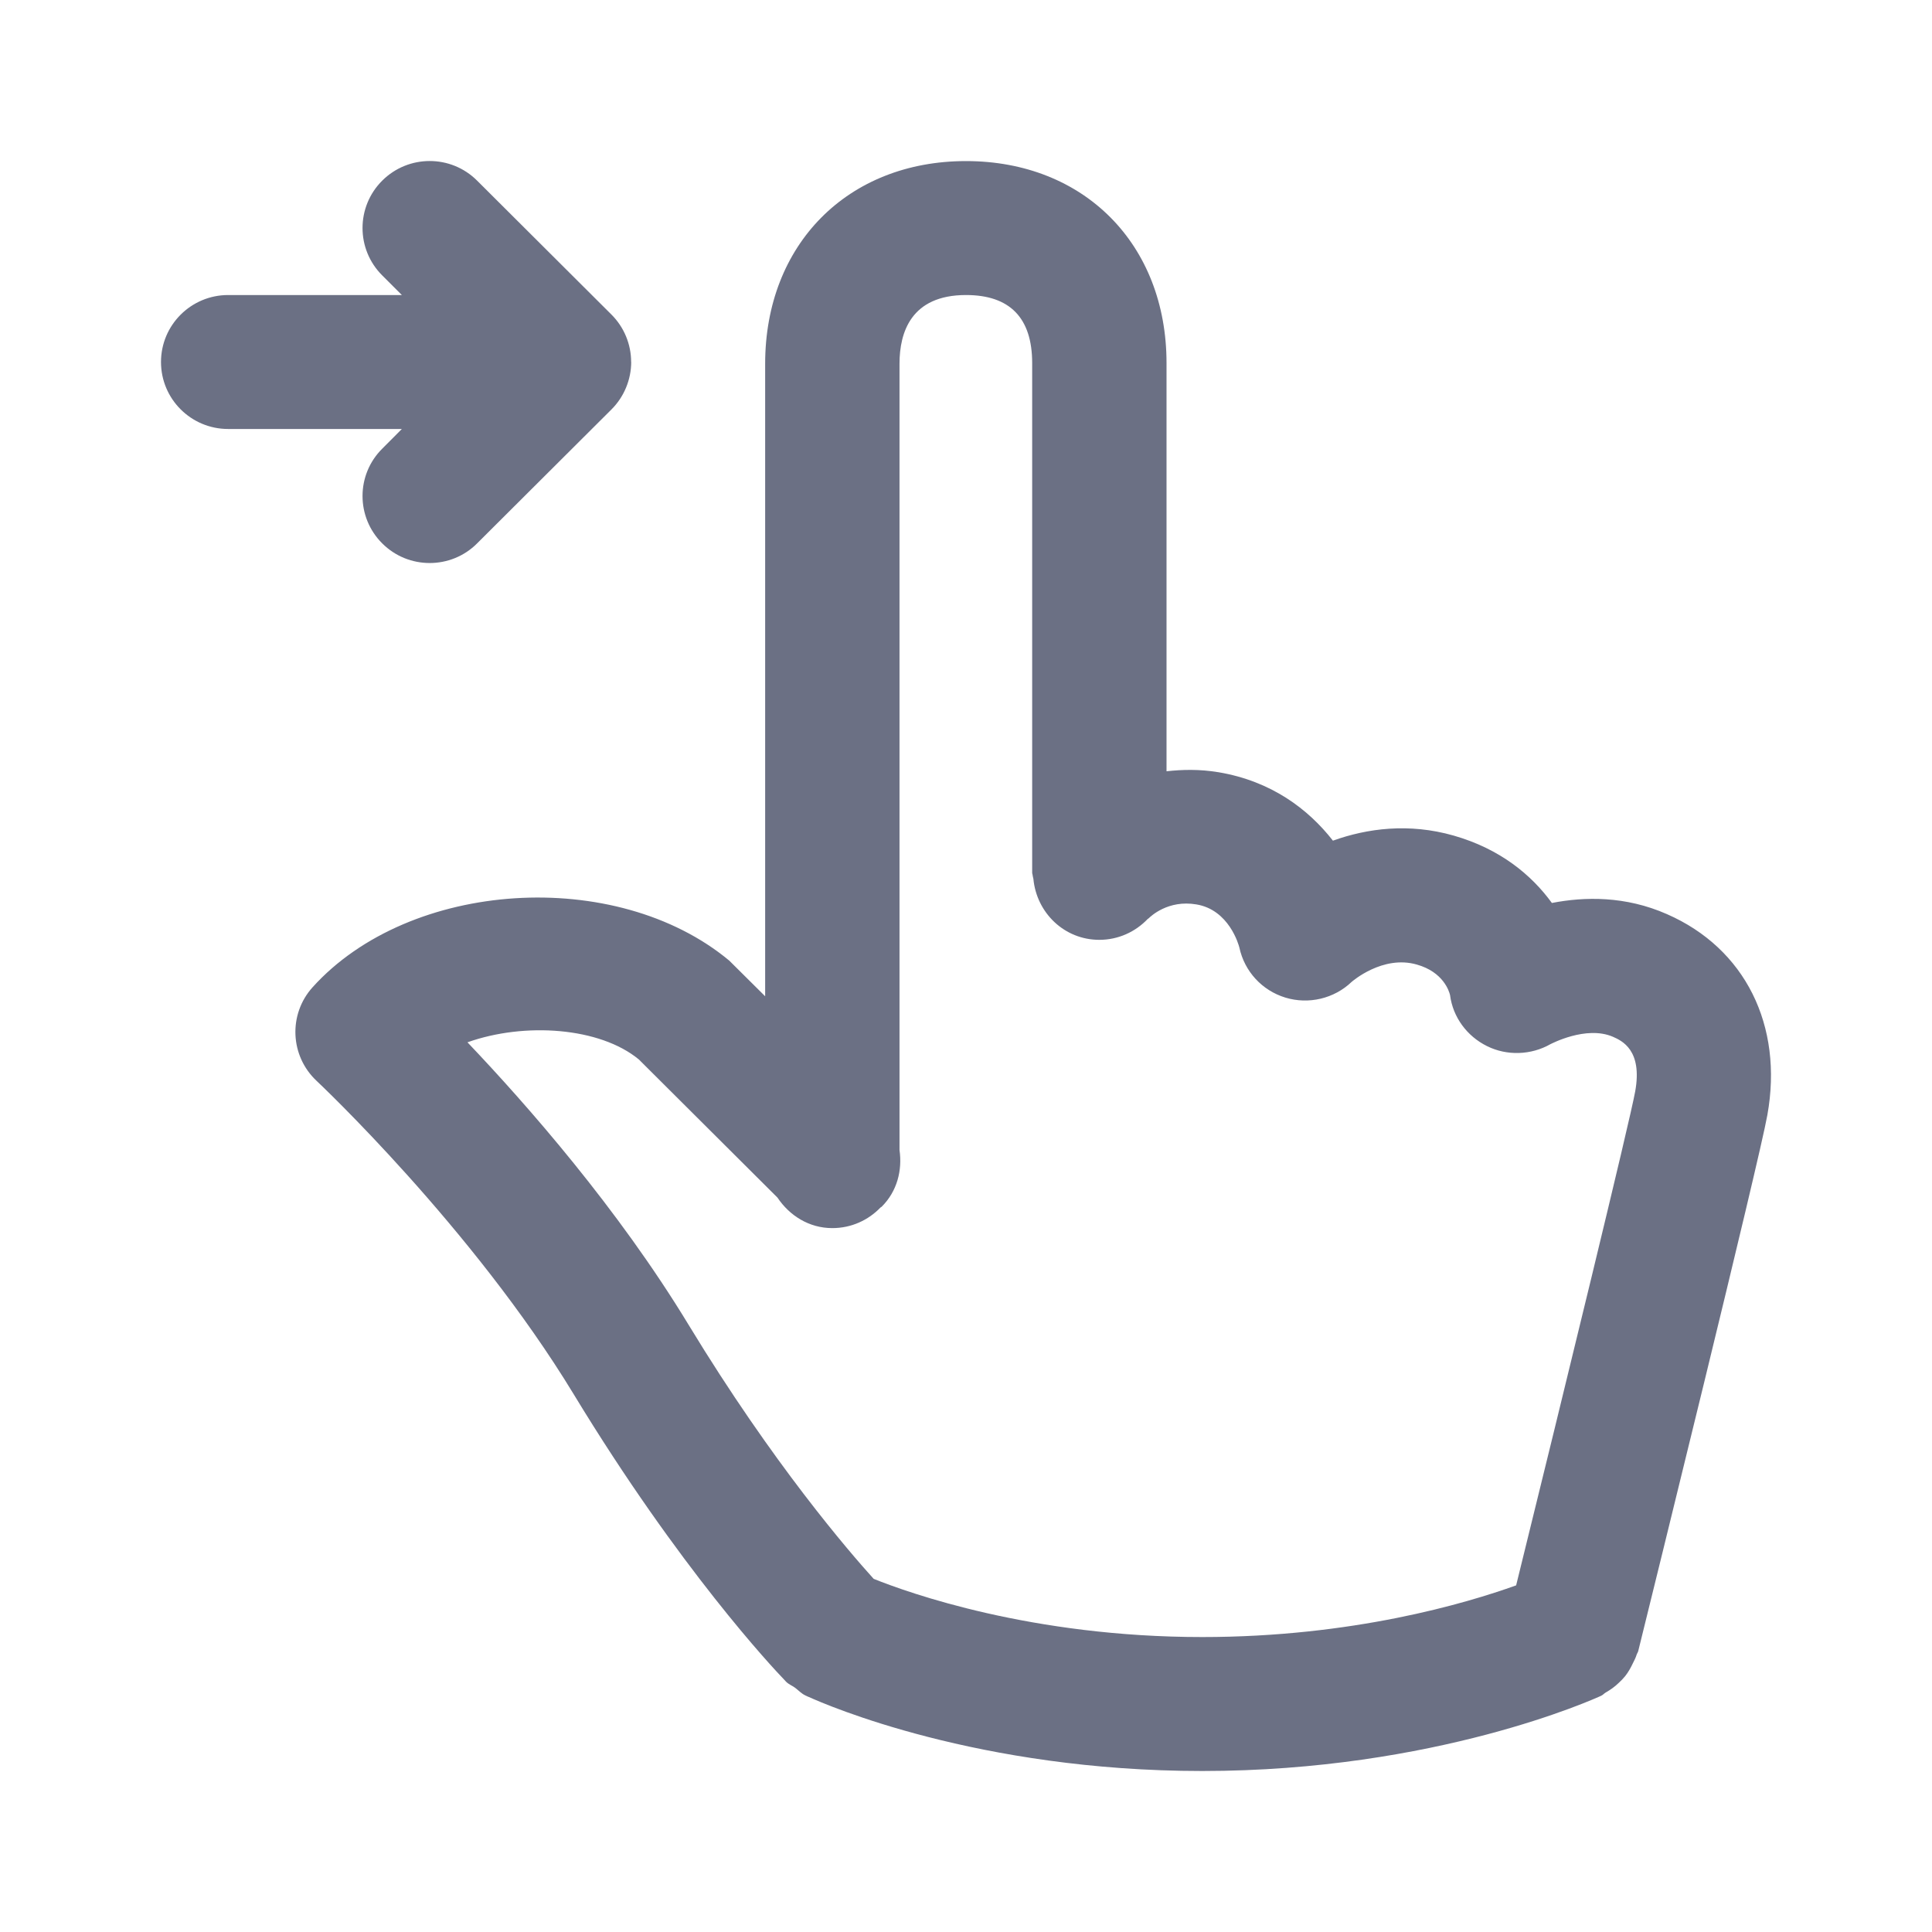 <svg width="24" height="24" viewBox="0 0 24 24" fill="none" xmlns="http://www.w3.org/2000/svg">
<path fill-rule="evenodd" clip-rule="evenodd" d="M21.955 13.85C21.852 14.431 20.504 19.889 20.351 20.509C20.347 20.526 20.336 20.539 20.331 20.555C20.319 20.594 20.301 20.628 20.283 20.664C20.256 20.721 20.226 20.774 20.188 20.822C20.164 20.852 20.138 20.878 20.11 20.904C20.061 20.952 20.006 20.991 19.947 21.025C19.927 21.036 19.913 21.055 19.891 21.065C19.809 21.103 17.832 22 14.935 22C12.151 22 10.264 21.179 10.044 21.079C10.042 21.078 10.041 21.078 10.04 21.078C10.033 21.074 10.009 21.064 10.006 21.062C9.956 21.039 9.92 20.999 9.877 20.966C9.84 20.939 9.797 20.924 9.763 20.889C9.762 20.888 9.747 20.871 9.741 20.865C9.604 20.723 8.443 19.488 7.127 17.32C5.87 15.249 3.952 13.445 3.933 13.427C3.602 13.117 3.58 12.6 3.883 12.264C5.088 10.928 7.652 10.763 9.059 11.933L9.505 12.376V4.519C9.505 3.036 10.531 2.001 12 2.001C13.466 2.001 14.491 3.033 14.491 4.51V9.581C14.69 9.559 14.901 9.554 15.137 9.593C15.793 9.703 16.253 10.052 16.558 10.443C16.984 10.29 17.502 10.221 18.058 10.38C18.636 10.545 19.026 10.87 19.278 11.217C19.685 11.138 20.192 11.128 20.708 11.356C21.677 11.78 22.155 12.737 21.955 13.85ZM20.036 12.879C19.701 12.735 19.265 12.97 19.26 12.971C19.019 13.108 18.719 13.118 18.472 12.995C18.223 12.872 18.048 12.635 18.013 12.361C18.002 12.314 17.93 12.075 17.6 11.982C17.175 11.86 16.795 12.194 16.791 12.197C16.573 12.406 16.256 12.48 15.969 12.393C15.678 12.305 15.459 12.067 15.396 11.771C15.387 11.735 15.267 11.302 14.862 11.235C14.51 11.175 14.293 11.384 14.269 11.408C14.265 11.412 14.26 11.412 14.257 11.416C14.105 11.575 13.893 11.675 13.656 11.675C13.222 11.675 12.877 11.34 12.837 10.917C12.835 10.903 12.829 10.889 12.828 10.875C12.828 10.863 12.822 10.854 12.822 10.843V4.51C12.822 3.949 12.545 3.665 12 3.665C11.317 3.665 11.174 4.13 11.174 4.519V14.286C11.21 14.536 11.146 14.798 10.952 14.991C10.948 14.995 10.942 14.996 10.938 15C10.786 15.158 10.575 15.256 10.339 15.256C10.05 15.256 9.807 15.1 9.658 14.877L7.936 13.161C7.452 12.761 6.518 12.695 5.807 12.948C6.539 13.717 7.676 15.01 8.555 16.459C9.603 18.185 10.551 19.279 10.853 19.613C11.284 19.786 12.814 20.336 14.935 20.336C16.8 20.336 18.21 19.918 18.834 19.694C19.427 17.289 20.245 13.936 20.313 13.558C20.406 13.042 20.146 12.928 20.036 12.879ZM7.777 4.815C7.735 4.917 7.673 5.009 7.596 5.086L5.927 6.75C5.765 6.913 5.551 6.994 5.338 6.994C5.124 6.994 4.911 6.913 4.748 6.75C4.422 6.425 4.422 5.898 4.748 5.574L4.992 5.329H2.834C2.374 5.329 2 4.957 2 4.497C2 4.037 2.374 3.665 2.834 3.665H4.992L4.748 3.421C4.422 3.096 4.422 2.569 4.748 2.244C5.074 1.919 5.602 1.919 5.927 2.244L7.596 3.908C7.673 3.985 7.735 4.077 7.777 4.179C7.819 4.281 7.84 4.388 7.84 4.495C7.84 4.496 7.841 4.496 7.841 4.497C7.841 4.605 7.819 4.714 7.777 4.815Z" fill="#6B7084"/>
</svg>
